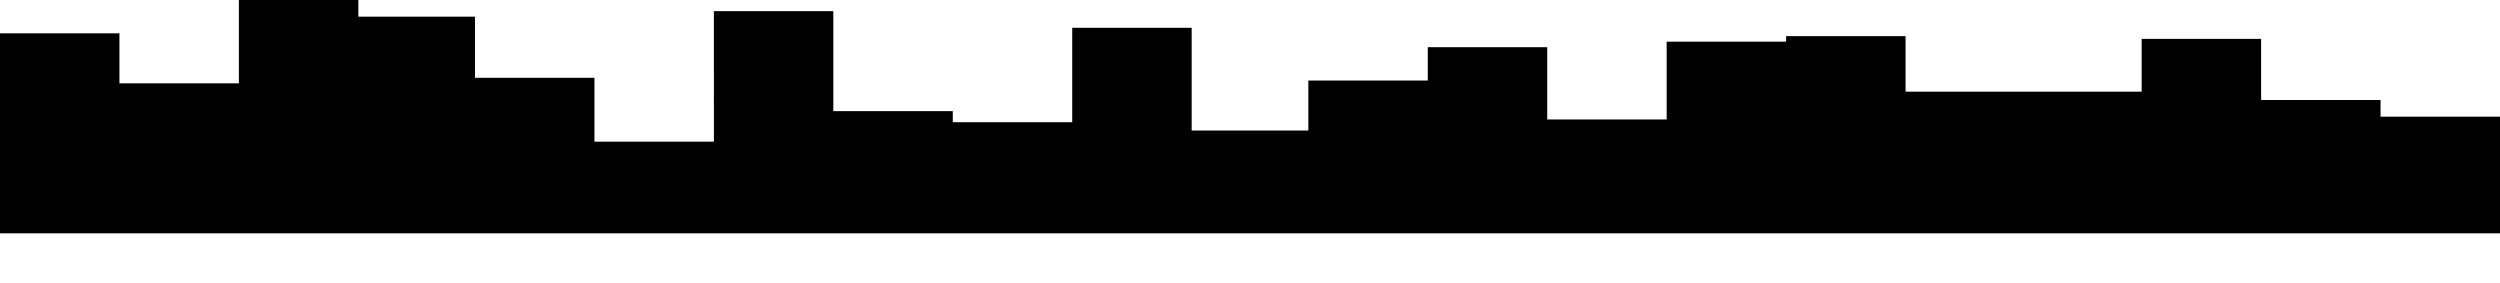 <?xml version="1.0" encoding="UTF-8" standalone="no"?>
<svg xmlns:svg="http://www.w3.org/2000/svg" xmlns="http://www.w3.org/2000/svg" viewBox="0 0 900 102" width="900" height="102" version="1.1">
  <path d="M 0,12 H 43 V 30 H 86 V 0 h 43 v 6 h 42 v 22 h 43 v 23 h 43 V 4 h 43 v 36 h 43 v 4 h 43 V 10 h 43 v 37 h 42 V 29 h 43 V 17 h 43 v 26 h 43 V 15 h 43 v -2 h 43 v 20 h 43 v 0 h 42 V 14 h 43 v 22 h 43 v 6 h 43 v -30 72 0 h -43 v 0 h -43 v 0 h -43 v 0 h -42 v 0 h -43 v 0 h -43 v 0 h -43 v 0 h -43 v 0 h -43 v 0 h -43 v 0 h -42 v 0 h -43 v 0 h -43 v 0 h -43 v 0 h -43 v 0 h -43 v 0 h -43 v 0 h -42 v 0 H 86 v 0 H 43 v 0 H 0 Z"
     fill="#000000" />
</svg>